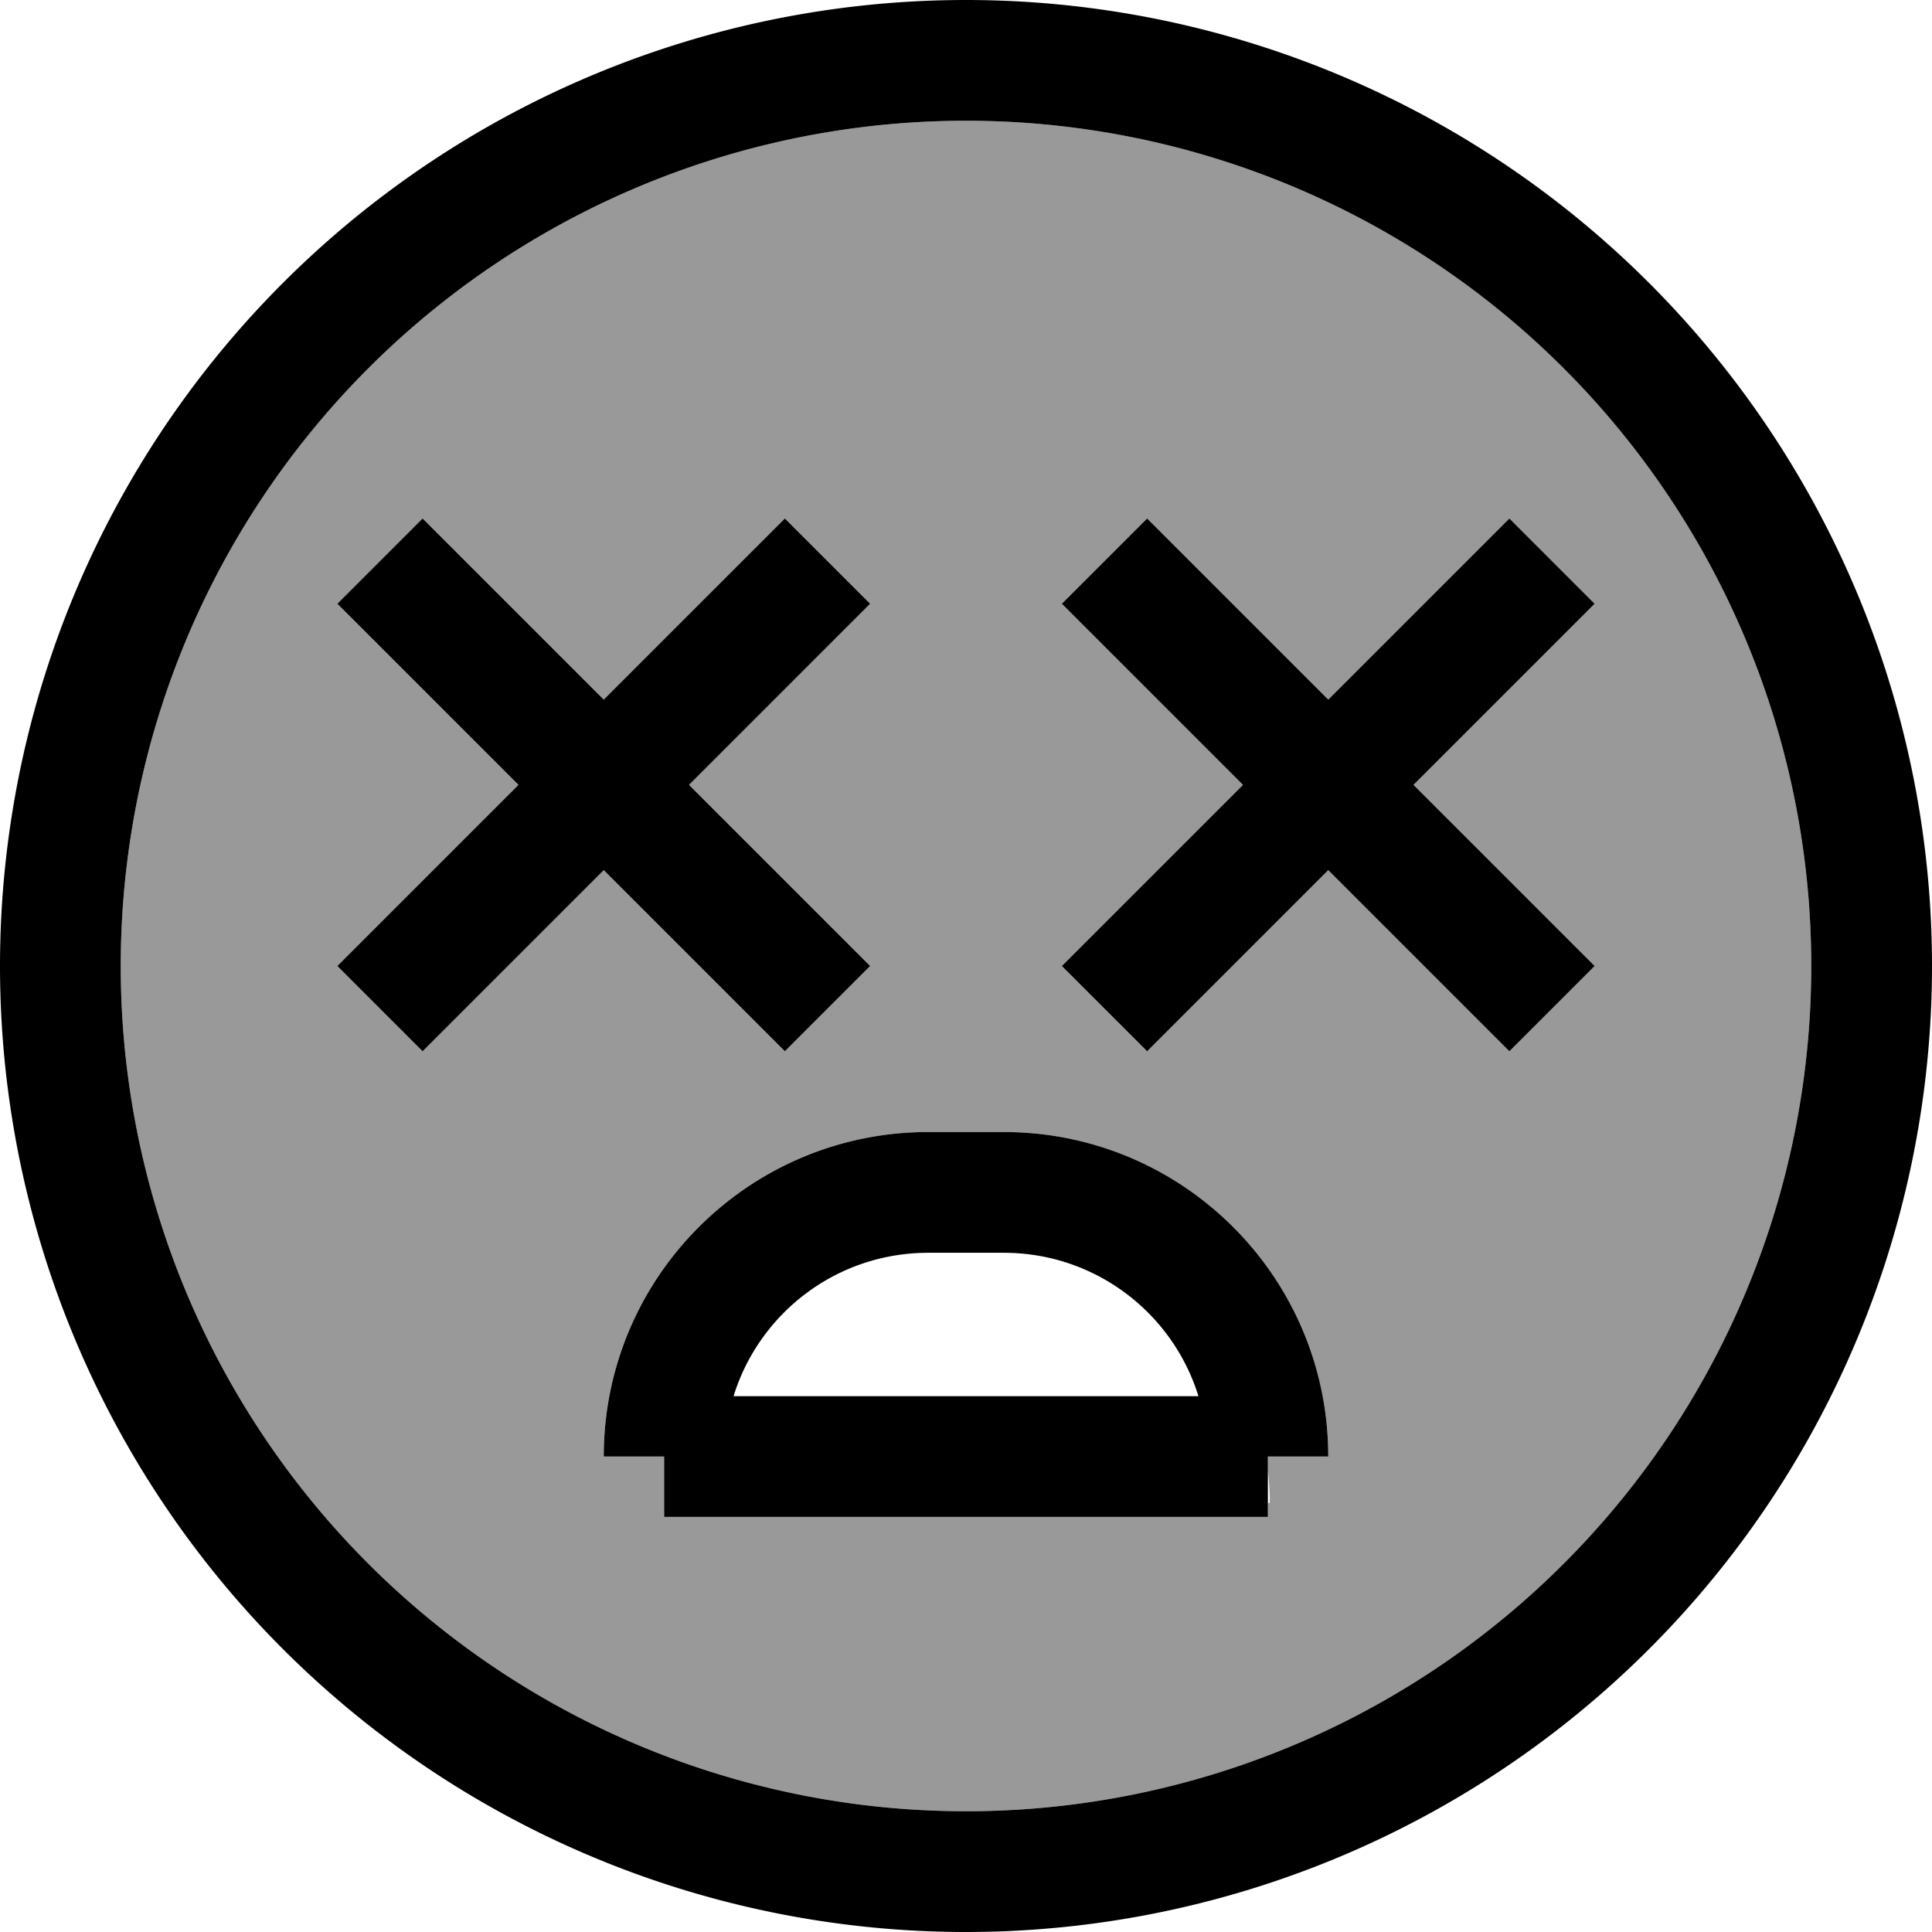 <svg fill="currentColor" xmlns="http://www.w3.org/2000/svg" viewBox="0 0 512 512"><!--! Font Awesome Pro 7.0.1 by @fontawesome - https://fontawesome.com License - https://fontawesome.com/license (Commercial License) Copyright 2025 Fonticons, Inc. --><path opacity=".4" fill="currentColor" d="M32 256a224 224 0 1 0 448 0 224 224 0 1 0 -448 0zm57.4-96L112 137.4c3.3 3.3 19.3 19.3 48 48 28.7-28.7 44.7-44.7 48-48L230.6 160c-3.3 3.3-19.3 19.3-48 48 28.7 28.7 44.7 44.7 48 48L208 278.6c-3.3-3.3-19.3-19.3-48-48-28.7 28.7-44.7 44.7-48 48L89.4 256c3.3-3.3 19.3-19.3 48-48-28.7-28.7-44.7-44.7-48-48zM160 386c0-47.5 38.5-86 86-86l20 0c47.5 0 86 38.5 86 86l-16 0 0 3.5c.3 2.9 .5 5.8 .5 8.8l-.5 0 0 3.7-160 0 0-16-16 0zM281.4 160L304 137.4c3.3 3.3 19.3 19.3 48 48 28.7-28.7 44.7-44.7 48-48L422.6 160c-3.3 3.3-19.3 19.3-48 48 28.7 28.7 44.7 44.7 48 48L400 278.6c-3.3-3.3-19.3-19.3-48-48-28.7 28.7-44.7 44.7-48 48L281.4 256c3.3-3.3 19.3-19.3 48-48-28.7-28.7-44.7-44.7-48-48z"/><path fill="currentColor" d="M480 256a224 224 0 1 0 -448 0 224 224 0 1 0 448 0zM0 256a256 256 0 1 1 512 0 256 256 0 1 1 -512 0zm246 44l20 0c47.5 0 86 38.5 86 86l-16 0 0 16-160 0 0-16-16 0c0-47.5 38.5-86 86-86zm20 32l-20 0c-24.3 0-44.8 16-51.6 38l123.2 0c-6.8-22-27.3-38-51.6-38zM112 137.4c3.3 3.3 19.3 19.3 48 48 28.7-28.7 44.7-44.7 48-48L230.6 160c-3.3 3.3-19.3 19.3-48 48 28.7 28.7 44.7 44.7 48 48L208 278.6c-3.3-3.3-19.3-19.3-48-48-28.7 28.7-44.7 44.7-48 48L89.4 256c3.3-3.3 19.3-19.3 48-48-28.7-28.7-44.7-44.7-48-48L112 137.4zm192 0c3.3 3.3 19.3 19.3 48 48 28.7-28.7 44.7-44.7 48-48L422.6 160c-3.3 3.3-19.3 19.3-48 48 28.7 28.7 44.7 44.7 48 48L400 278.6c-3.3-3.3-19.3-19.3-48-48-28.7 28.7-44.7 44.7-48 48L281.4 256c3.3-3.3 19.3-19.3 48-48-28.7-28.7-44.7-44.7-48-48L304 137.4z"/></svg>